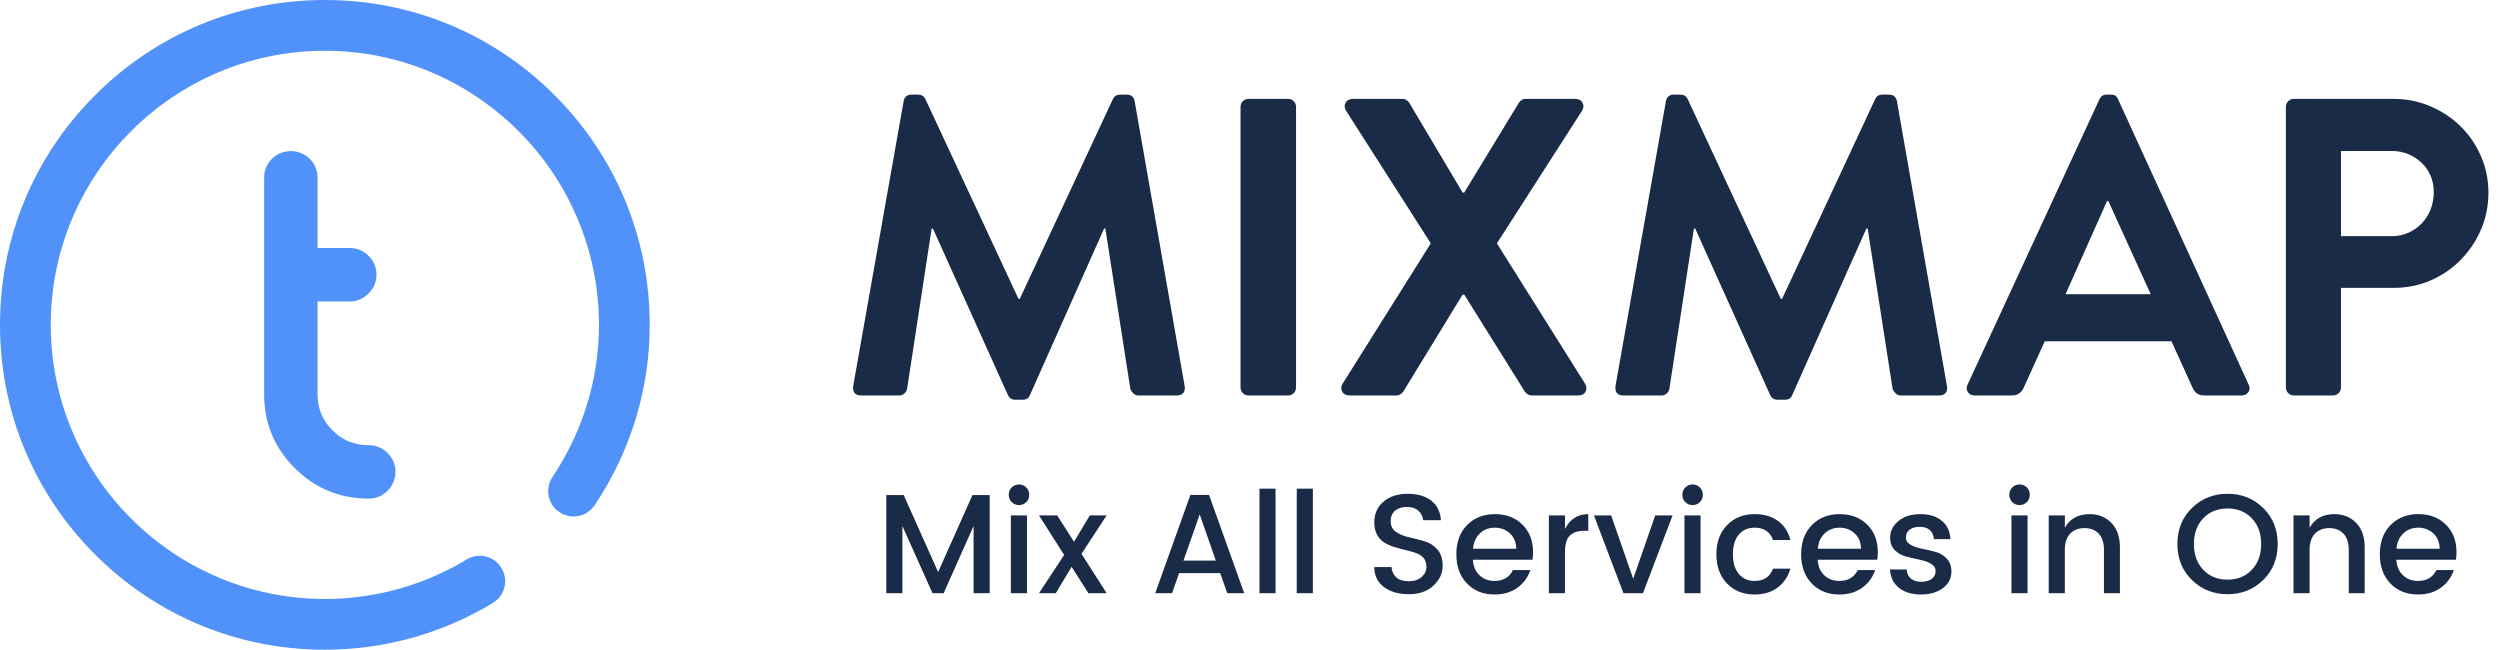 <?xml version="1.0" encoding="UTF-8"?>
<svg width="177px" height="46px" viewBox="0 0 177 46" version="1.1" xmlns="http://www.w3.org/2000/svg" xmlns:xlink="http://www.w3.org/1999/xlink">
    <!-- Generator: Sketch 49 (51002) - http://www.bohemiancoding.com/sketch -->
    <title>default</title>
    <desc>Created with Sketch.</desc>
    <defs></defs>
    <g id="Page-1" stroke="none" stroke-width="1" fill="none" fill-rule="evenodd">
        <g id="default" transform="translate(0, -4)">
            <g id="compass" transform="translate(0, 4)" fill="#5191FA">
                <path d="M34.901,42.685 C35.75,42.171 36.021,41.066 35.507,40.217 C34.993,39.368 33.888,39.097 33.039,39.611 C30.021,41.44 26.549,42.406 23,42.406 C12.299,42.406 3.594,33.701 3.594,23 C3.594,12.299 12.299,3.594 23,3.594 C33.701,3.594 42.406,12.299 42.406,23 C42.406,26.826 41.268,30.551 39.116,33.771 C38.564,34.596 38.786,35.712 39.611,36.263 C40.436,36.815 41.552,36.593 42.103,35.768 C44.653,31.955 46,27.54 46,23 C46,16.856 43.608,11.081 39.264,6.736 C34.919,2.392 29.144,0 23,0 C16.856,0 11.081,2.392 6.736,6.736 C2.392,11.081 0,16.856 0,23 C0,29.144 2.392,34.919 6.736,39.264 C11.081,43.608 16.856,46 23,46 C27.206,46 31.321,44.854 34.901,42.685 Z" id="Shape" fill-rule="nonzero"></path>
                <path d="M26.081,31.817 C26.54,31.817 26.915,31.97 27.221,32.277 C27.539,32.594 27.698,32.969 27.698,33.4 C27.698,33.843 27.539,34.223 27.221,34.54 C26.915,34.847 26.54,35 26.098,35 C24.129,35 22.461,34.308 21.077,32.923 C19.692,31.539 19,29.871 19,27.919 L19,12.583 C19,12.152 19.153,11.777 19.46,11.46 C19.777,11.153 20.157,11 20.6,11 C21.031,11 21.406,11.153 21.723,11.46 C22.03,11.777 22.183,12.152 22.183,12.583 L22.183,17.86 L24.753,17.86 C25.196,17.86 25.57,18.013 25.877,18.319 C26.194,18.626 26.353,19 26.353,19.443 C26.353,19.885 26.194,20.26 25.877,20.566 C25.57,20.884 25.196,21.043 24.753,21.043 L22.183,21.043 L22.183,27.919 C22.183,28.997 22.563,29.916 23.323,30.677 C24.084,31.437 25.003,31.817 26.081,31.817 Z" id="t" stroke="#5191FA" stroke-width="0.6"></path>
            </g>
            <g id="Group" transform="translate(59, 0)" fill="#1A2B48">
                <path d="M4.98,11.15 C5,11.03 5.055,10.925 5.145,10.835 C5.235,10.745 5.36,10.7 5.52,10.7 L6,10.7 C6.24,10.7 6.41,10.8 6.51,11 L13.11,25.16 L13.2,25.16 L19.8,11 C19.9,10.8 20.07,10.7 20.31,10.7 L20.79,10.7 C20.95,10.7 21.075,10.745 21.165,10.835 C21.255,10.925 21.31,11.03 21.33,11.15 L24.87,31.31 C24.91,31.53 24.88,31.7 24.78,31.82 C24.68,31.94 24.53,32 24.33,32 L21.6,32 C21.46,32 21.34,31.95 21.24,31.85 C21.14,31.75 21.07,31.65 21.03,31.55 L19.26,20.18 L19.17,20.18 L13.92,31.97 C13.84,32.19 13.67,32.3 13.41,32.3 L12.87,32.3 C12.63,32.3 12.46,32.19 12.36,31.97 L7.05,20.18 L6.96,20.18 L5.22,31.55 C5.2,31.65 5.14,31.75 5.04,31.85 C4.94,31.95 4.82,32 4.68,32 L1.98,32 C1.54,32 1.35,31.77 1.41,31.31 L4.98,11.15 Z M28.83,11.57 C28.83,11.41 28.885,11.275 28.995,11.165 C29.105,11.055 29.24,11 29.4,11 L32.19,11 C32.35,11 32.485,11.055 32.595,11.165 C32.705,11.275 32.76,11.41 32.76,11.57 L32.76,31.43 C32.76,31.59 32.705,31.725 32.595,31.835 C32.485,31.945 32.35,32 32.19,32 L29.4,32 C29.24,32 29.105,31.945 28.995,31.835 C28.885,31.725 28.83,31.59 28.83,31.43 L28.83,11.57 Z M42.3,21.23 L36.3,11.84 C36.18,11.64 36.17,11.45 36.27,11.27 C36.37,11.09 36.55,11 36.81,11 L40.29,11 C40.41,11 40.51,11.03 40.59,11.09 C40.67,11.15 40.73,11.21 40.77,11.27 L44.55,17.63 L44.67,17.63 L48.54,11.27 C48.58,11.21 48.64,11.15 48.72,11.09 C48.8,11.03 48.9,11 49.02,11 L52.5,11 C52.76,11 52.94,11.09 53.04,11.27 C53.14,11.45 53.13,11.64 53.01,11.84 L46.98,21.23 L53.22,31.16 C53.34,31.38 53.35,31.575 53.25,31.745 C53.15,31.915 52.97,32 52.71,32 L49.47,32 C49.35,32 49.245,31.97 49.155,31.91 C49.065,31.85 49,31.79 48.96,31.73 L44.67,24.86 L44.55,24.86 L40.35,31.73 C40.31,31.79 40.245,31.85 40.155,31.91 C40.065,31.97 39.96,32 39.84,32 L36.6,32 C36.32,32 36.13,31.91 36.03,31.73 C35.93,31.55 35.94,31.36 36.06,31.16 L42.3,21.23 Z M58.95,11.15 C58.97,11.03 59.025,10.925 59.115,10.835 C59.205,10.745 59.33,10.7 59.49,10.7 L59.97,10.7 C60.21,10.7 60.38,10.8 60.48,11 L67.08,25.16 L67.17,25.16 L73.77,11 C73.87,10.8 74.04,10.7 74.28,10.7 L74.76,10.7 C74.92,10.7 75.045,10.745 75.135,10.835 C75.225,10.925 75.28,11.03 75.3,11.15 L78.84,31.31 C78.88,31.53 78.85,31.7 78.75,31.82 C78.65,31.94 78.5,32 78.3,32 L75.57,32 C75.43,32 75.31,31.95 75.21,31.85 C75.11,31.75 75.04,31.65 75,31.55 L73.23,20.18 L73.14,20.18 L67.89,31.97 C67.81,32.19 67.64,32.3 67.38,32.3 L66.84,32.3 C66.6,32.3 66.43,32.19 66.33,31.97 L61.02,20.18 L60.93,20.18 L59.19,31.55 C59.17,31.65 59.11,31.75 59.01,31.85 C58.91,31.95 58.79,32 58.65,32 L55.95,32 C55.51,32 55.32,31.77 55.38,31.31 L58.95,11.15 Z M80.82,32 C80.6,32 80.435,31.92 80.325,31.76 C80.215,31.6 80.21,31.42 80.31,31.22 L89.64,11.03 C89.74,10.81 89.91,10.7 90.15,10.7 L90.45,10.7 C90.61,10.7 90.725,10.73 90.795,10.79 C90.865,10.85 90.92,10.93 90.96,11.03 L100.2,31.22 C100.3,31.42 100.295,31.6 100.185,31.76 C100.075,31.92 99.91,32 99.69,32 L97.08,32 C96.86,32 96.685,31.955 96.555,31.865 C96.425,31.775 96.31,31.62 96.21,31.4 L94.74,28.16 L85.77,28.16 L84.3,31.4 C84.24,31.56 84.14,31.7 84,31.82 C83.86,31.94 83.67,32 83.43,32 L80.82,32 Z M93.27,24.83 L90.27,18.23 L90.18,18.23 L87.24,24.83 L93.27,24.83 Z M102.84,11.57 C102.84,11.41 102.895,11.275 103.005,11.165 C103.115,11.055 103.25,11 103.41,11 L110.46,11 C111.38,11 112.25,11.175 113.07,11.525 C113.89,11.875 114.605,12.35 115.215,12.95 C115.825,13.55 116.305,14.255 116.655,15.065 C117.005,15.875 117.18,16.73 117.18,17.63 C117.18,18.57 117.005,19.445 116.655,20.255 C116.305,21.065 115.825,21.78 115.215,22.4 C114.605,23.02 113.895,23.505 113.085,23.855 C112.275,24.205 111.41,24.38 110.49,24.38 L106.74,24.38 L106.74,31.43 C106.74,31.59 106.685,31.725 106.575,31.835 C106.465,31.945 106.33,32 106.17,32 L103.41,32 C103.25,32 103.115,31.945 103.005,31.835 C102.895,31.725 102.84,31.59 102.84,31.43 L102.84,11.57 Z M110.34,20.72 C110.76,20.72 111.15,20.64 111.51,20.48 C111.87,20.32 112.185,20.1 112.455,19.82 C112.725,19.54 112.935,19.21 113.085,18.83 C113.235,18.45 113.31,18.04 113.31,17.6 C113.31,17.18 113.235,16.795 113.085,16.445 C112.935,16.095 112.725,15.79 112.455,15.53 C112.185,15.27 111.87,15.065 111.51,14.915 C111.15,14.765 110.76,14.69 110.34,14.69 L106.74,14.69 L106.74,20.72 L110.34,20.72 Z" id="MIXMAP"></path>
                <path d="M11.07,39.05 L11.07,46 L9.93,46 L9.93,41.24 L7.81,46 L7.02,46 L4.89,41.24 L4.89,46 L3.75,46 L3.75,39.05 L4.98,39.05 L7.42,44.5 L9.85,39.05 L11.07,39.05 Z M13.87,39.03 C13.87,39.237 13.8,39.41 13.66,39.55 C13.52,39.69 13.348,39.76 13.145,39.76 C12.942,39.76 12.77,39.69 12.63,39.55 C12.49,39.41 12.42,39.237 12.42,39.03 C12.42,38.823 12.49,38.65 12.63,38.51 C12.77,38.37 12.942,38.3 13.145,38.3 C13.348,38.3 13.52,38.37 13.66,38.51 C13.8,38.65 13.87,38.823 13.87,39.03 Z M12.57,46 L12.57,40.49 L13.71,40.49 L13.71,46 L12.57,46 Z M19.35,40.49 L17.57,43.21 L19.35,46 L18.06,46 L16.87,44.13 L15.75,46 L14.56,46 L16.34,43.29 L14.56,40.49 L15.85,40.49 L17.04,42.36 L18.16,40.49 L19.35,40.49 Z M27.89,46 L27.39,44.58 L24.48,44.58 L23.98,46 L22.79,46 L25.28,39.04 L26.6,39.04 L29.09,46 L27.89,46 Z M24.79,43.69 L27.08,43.69 L25.94,40.42 L24.79,43.69 Z M30.17,46 L30.17,38.6 L31.31,38.6 L31.31,46 L30.17,46 Z M32.81,46 L32.81,38.6 L33.95,38.6 L33.95,46 L32.81,46 Z M40.61,39.89 C40.27,39.89 39.993,39.977 39.78,40.15 C39.567,40.323 39.46,40.575 39.46,40.905 C39.46,41.235 39.587,41.487 39.84,41.66 C40.093,41.833 40.4,41.96 40.76,42.04 C41.12,42.12 41.48,42.212 41.84,42.315 C42.2,42.418 42.507,42.61 42.76,42.89 C43.013,43.17 43.14,43.567 43.14,44.08 C43.14,44.593 42.923,45.053 42.49,45.46 C42.057,45.867 41.477,46.07 40.75,46.07 C40.023,46.07 39.433,45.9 38.98,45.56 C38.527,45.22 38.3,44.75 38.3,44.15 L39.52,44.15 C39.547,44.457 39.66,44.7 39.86,44.88 C40.06,45.06 40.353,45.15 40.74,45.15 C41.127,45.15 41.432,45.05 41.655,44.85 C41.878,44.65 41.99,44.413 41.99,44.14 C41.99,43.867 41.922,43.653 41.785,43.5 C41.648,43.347 41.472,43.232 41.255,43.155 C41.038,43.078 40.8,43.01 40.54,42.95 C40.28,42.89 40.018,42.82 39.755,42.74 C39.492,42.66 39.252,42.557 39.035,42.43 C38.818,42.303 38.642,42.118 38.505,41.875 C38.368,41.632 38.3,41.333 38.3,40.98 C38.3,40.373 38.518,39.885 38.955,39.515 C39.392,39.145 39.958,38.96 40.655,38.96 C41.352,38.96 41.908,39.12 42.325,39.44 C42.742,39.76 42.973,40.223 43.02,40.83 L41.76,40.83 C41.733,40.563 41.62,40.34 41.42,40.16 C41.22,39.98 40.95,39.89 40.61,39.89 Z M46.81,46.09 C46.01,46.09 45.36,45.83 44.86,45.31 C44.36,44.79 44.11,44.1 44.11,43.24 C44.11,42.38 44.363,41.692 44.87,41.175 C45.377,40.658 46.032,40.4 46.835,40.4 C47.638,40.4 48.29,40.648 48.79,41.145 C49.29,41.642 49.54,42.29 49.54,43.09 C49.54,43.283 49.527,43.463 49.5,43.63 L45.28,43.63 C45.307,44.09 45.462,44.455 45.745,44.725 C46.028,44.995 46.383,45.13 46.81,45.13 C47.43,45.13 47.867,44.873 48.12,44.36 L49.35,44.36 C49.183,44.867 48.88,45.282 48.44,45.605 C48,45.928 47.457,46.09 46.81,46.09 Z M48.35,42.85 C48.343,42.397 48.193,42.035 47.9,41.765 C47.607,41.495 47.25,41.36 46.83,41.36 C46.41,41.36 46.058,41.495 45.775,41.765 C45.492,42.035 45.33,42.397 45.29,42.85 L48.35,42.85 Z M51.8,40.49 L51.8,41.45 C52.153,40.75 52.703,40.4 53.45,40.4 L53.45,41.58 L53.16,41.58 C52.713,41.58 52.375,41.693 52.145,41.92 C51.915,42.147 51.8,42.54 51.8,43.1 L51.8,46 L50.66,46 L50.66,40.49 L51.8,40.49 Z M53.85,40.49 L55.07,40.49 L56.63,44.98 L58.19,40.49 L59.42,40.49 L57.32,46 L55.94,46 L53.85,40.49 Z M61.56,39.03 C61.56,39.237 61.49,39.41 61.35,39.55 C61.21,39.69 61.038,39.76 60.835,39.76 C60.632,39.76 60.46,39.69 60.32,39.55 C60.18,39.41 60.11,39.237 60.11,39.03 C60.11,38.823 60.18,38.65 60.32,38.51 C60.46,38.37 60.632,38.3 60.835,38.3 C61.038,38.3 61.21,38.37 61.35,38.51 C61.49,38.65 61.56,38.823 61.56,39.03 Z M60.26,46 L60.26,40.49 L61.4,40.49 L61.4,46 L60.26,46 Z M65.22,46.09 C64.42,46.09 63.77,45.83 63.27,45.31 C62.77,44.79 62.52,44.102 62.52,43.245 C62.52,42.388 62.772,41.7 63.275,41.18 C63.778,40.66 64.427,40.4 65.22,40.4 C65.887,40.4 66.438,40.558 66.875,40.875 C67.312,41.192 67.607,41.643 67.76,42.23 L66.53,42.23 C66.323,41.65 65.887,41.36 65.22,41.36 C64.753,41.36 64.382,41.525 64.105,41.855 C63.828,42.185 63.69,42.647 63.69,43.24 C63.69,43.833 63.828,44.297 64.105,44.63 C64.382,44.963 64.753,45.13 65.22,45.13 C65.88,45.13 66.317,44.84 66.53,44.26 L67.76,44.26 C67.6,44.82 67.3,45.265 66.86,45.595 C66.42,45.925 65.873,46.09 65.22,46.09 Z M71.22,46.09 C70.42,46.09 69.77,45.83 69.27,45.31 C68.77,44.79 68.52,44.1 68.52,43.24 C68.52,42.38 68.773,41.692 69.28,41.175 C69.787,40.658 70.442,40.4 71.245,40.4 C72.048,40.4 72.7,40.648 73.2,41.145 C73.7,41.642 73.95,42.29 73.95,43.09 C73.95,43.283 73.937,43.463 73.91,43.63 L69.69,43.63 C69.717,44.09 69.872,44.455 70.155,44.725 C70.438,44.995 70.793,45.13 71.22,45.13 C71.84,45.13 72.277,44.873 72.53,44.36 L73.76,44.36 C73.593,44.867 73.29,45.282 72.85,45.605 C72.41,45.928 71.867,46.09 71.22,46.09 Z M72.76,42.85 C72.753,42.397 72.603,42.035 72.31,41.765 C72.017,41.495 71.66,41.36 71.24,41.36 C70.82,41.36 70.468,41.495 70.185,41.765 C69.902,42.035 69.74,42.397 69.7,42.85 L72.76,42.85 Z M74.82,42.07 C74.82,41.603 75.017,41.208 75.41,40.885 C75.803,40.562 76.32,40.4 76.96,40.4 C77.6,40.4 78.108,40.558 78.485,40.875 C78.862,41.192 79.063,41.623 79.09,42.17 L77.92,42.17 C77.9,41.897 77.805,41.683 77.635,41.53 C77.465,41.377 77.227,41.3 76.92,41.3 C76.613,41.3 76.373,41.368 76.2,41.505 C76.027,41.642 75.94,41.822 75.94,42.045 C75.94,42.268 76.05,42.443 76.27,42.57 C76.49,42.697 76.758,42.79 77.075,42.85 C77.392,42.91 77.708,42.983 78.025,43.07 C78.342,43.157 78.61,43.315 78.83,43.545 C79.05,43.775 79.16,44.083 79.16,44.47 C79.16,44.95 78.958,45.34 78.555,45.64 C78.152,45.94 77.633,46.09 77,46.09 C76.367,46.09 75.853,45.937 75.46,45.63 C75.067,45.323 74.85,44.887 74.81,44.32 L75.99,44.32 C76.01,44.593 76.11,44.807 76.29,44.96 C76.47,45.113 76.715,45.19 77.025,45.19 C77.335,45.19 77.582,45.122 77.765,44.985 C77.948,44.848 78.04,44.667 78.04,44.44 C78.04,44.213 77.93,44.037 77.71,43.91 C77.49,43.783 77.222,43.688 76.905,43.625 C76.588,43.562 76.272,43.488 75.955,43.405 C75.638,43.322 75.37,43.17 75.15,42.95 C74.93,42.73 74.82,42.437 74.82,42.07 Z M84.71,39.03 C84.71,39.237 84.64,39.41 84.5,39.55 C84.36,39.69 84.188,39.76 83.985,39.76 C83.782,39.76 83.61,39.69 83.47,39.55 C83.33,39.41 83.26,39.237 83.26,39.03 C83.26,38.823 83.33,38.65 83.47,38.51 C83.61,38.37 83.782,38.3 83.985,38.3 C84.188,38.3 84.36,38.37 84.5,38.51 C84.64,38.65 84.71,38.823 84.71,39.03 Z M83.41,46 L83.41,40.49 L84.55,40.49 L84.55,46 L83.41,46 Z M87.19,40.49 L87.19,41.36 C87.557,40.72 88.143,40.4 88.95,40.4 C89.57,40.4 90.082,40.607 90.485,41.02 C90.888,41.433 91.09,42.01 91.09,42.75 L91.09,46 L89.96,46 L89.96,42.92 C89.96,42.427 89.837,42.048 89.59,41.785 C89.343,41.522 89.007,41.39 88.58,41.39 C88.153,41.39 87.815,41.522 87.565,41.785 C87.315,42.048 87.19,42.427 87.19,42.92 L87.19,46 L86.05,46 L86.05,40.49 L87.19,40.49 Z M98.71,45.04 C99.41,45.04 99.982,44.808 100.425,44.345 C100.868,43.882 101.09,43.272 101.09,42.515 C101.09,41.758 100.868,41.15 100.425,40.69 C99.982,40.23 99.41,40 98.71,40 C98.01,40 97.438,40.23 96.995,40.69 C96.552,41.15 96.33,41.758 96.33,42.515 C96.33,43.272 96.552,43.882 96.995,44.345 C97.438,44.808 98.01,45.04 98.71,45.04 Z M98.71,46.07 C97.717,46.07 96.877,45.735 96.19,45.065 C95.503,44.395 95.16,43.545 95.16,42.515 C95.16,41.485 95.503,40.635 96.19,39.965 C96.877,39.295 97.718,38.96 98.715,38.96 C99.712,38.96 100.552,39.295 101.235,39.965 C101.918,40.635 102.26,41.485 102.26,42.515 C102.26,43.545 101.918,44.395 101.235,45.065 C100.552,45.735 99.71,46.07 98.71,46.07 Z M104.52,40.49 L104.52,41.36 C104.887,40.72 105.473,40.4 106.28,40.4 C106.9,40.4 107.412,40.607 107.815,41.02 C108.218,41.433 108.42,42.01 108.42,42.75 L108.42,46 L107.29,46 L107.29,42.92 C107.29,42.427 107.167,42.048 106.92,41.785 C106.673,41.522 106.337,41.39 105.91,41.39 C105.483,41.39 105.145,41.522 104.895,41.785 C104.645,42.048 104.52,42.427 104.52,42.92 L104.52,46 L103.38,46 L103.38,40.49 L104.52,40.49 Z M112.19,46.09 C111.39,46.09 110.74,45.83 110.24,45.31 C109.74,44.79 109.49,44.1 109.49,43.24 C109.49,42.38 109.743,41.692 110.25,41.175 C110.757,40.658 111.412,40.4 112.215,40.4 C113.018,40.4 113.67,40.648 114.17,41.145 C114.67,41.642 114.92,42.29 114.92,43.09 C114.92,43.283 114.907,43.463 114.88,43.63 L110.66,43.63 C110.687,44.09 110.842,44.455 111.125,44.725 C111.408,44.995 111.763,45.13 112.19,45.13 C112.81,45.13 113.247,44.873 113.5,44.36 L114.73,44.36 C114.563,44.867 114.26,45.282 113.82,45.605 C113.38,45.928 112.837,46.09 112.19,46.09 Z M113.73,42.85 C113.723,42.397 113.573,42.035 113.28,41.765 C112.987,41.495 112.63,41.36 112.21,41.36 C111.79,41.36 111.438,41.495 111.155,41.765 C110.872,42.035 110.71,42.397 110.67,42.85 L113.73,42.85 Z" id="Mix-All-Services-in"></path>
            </g>
        </g>
    </g>
</svg>